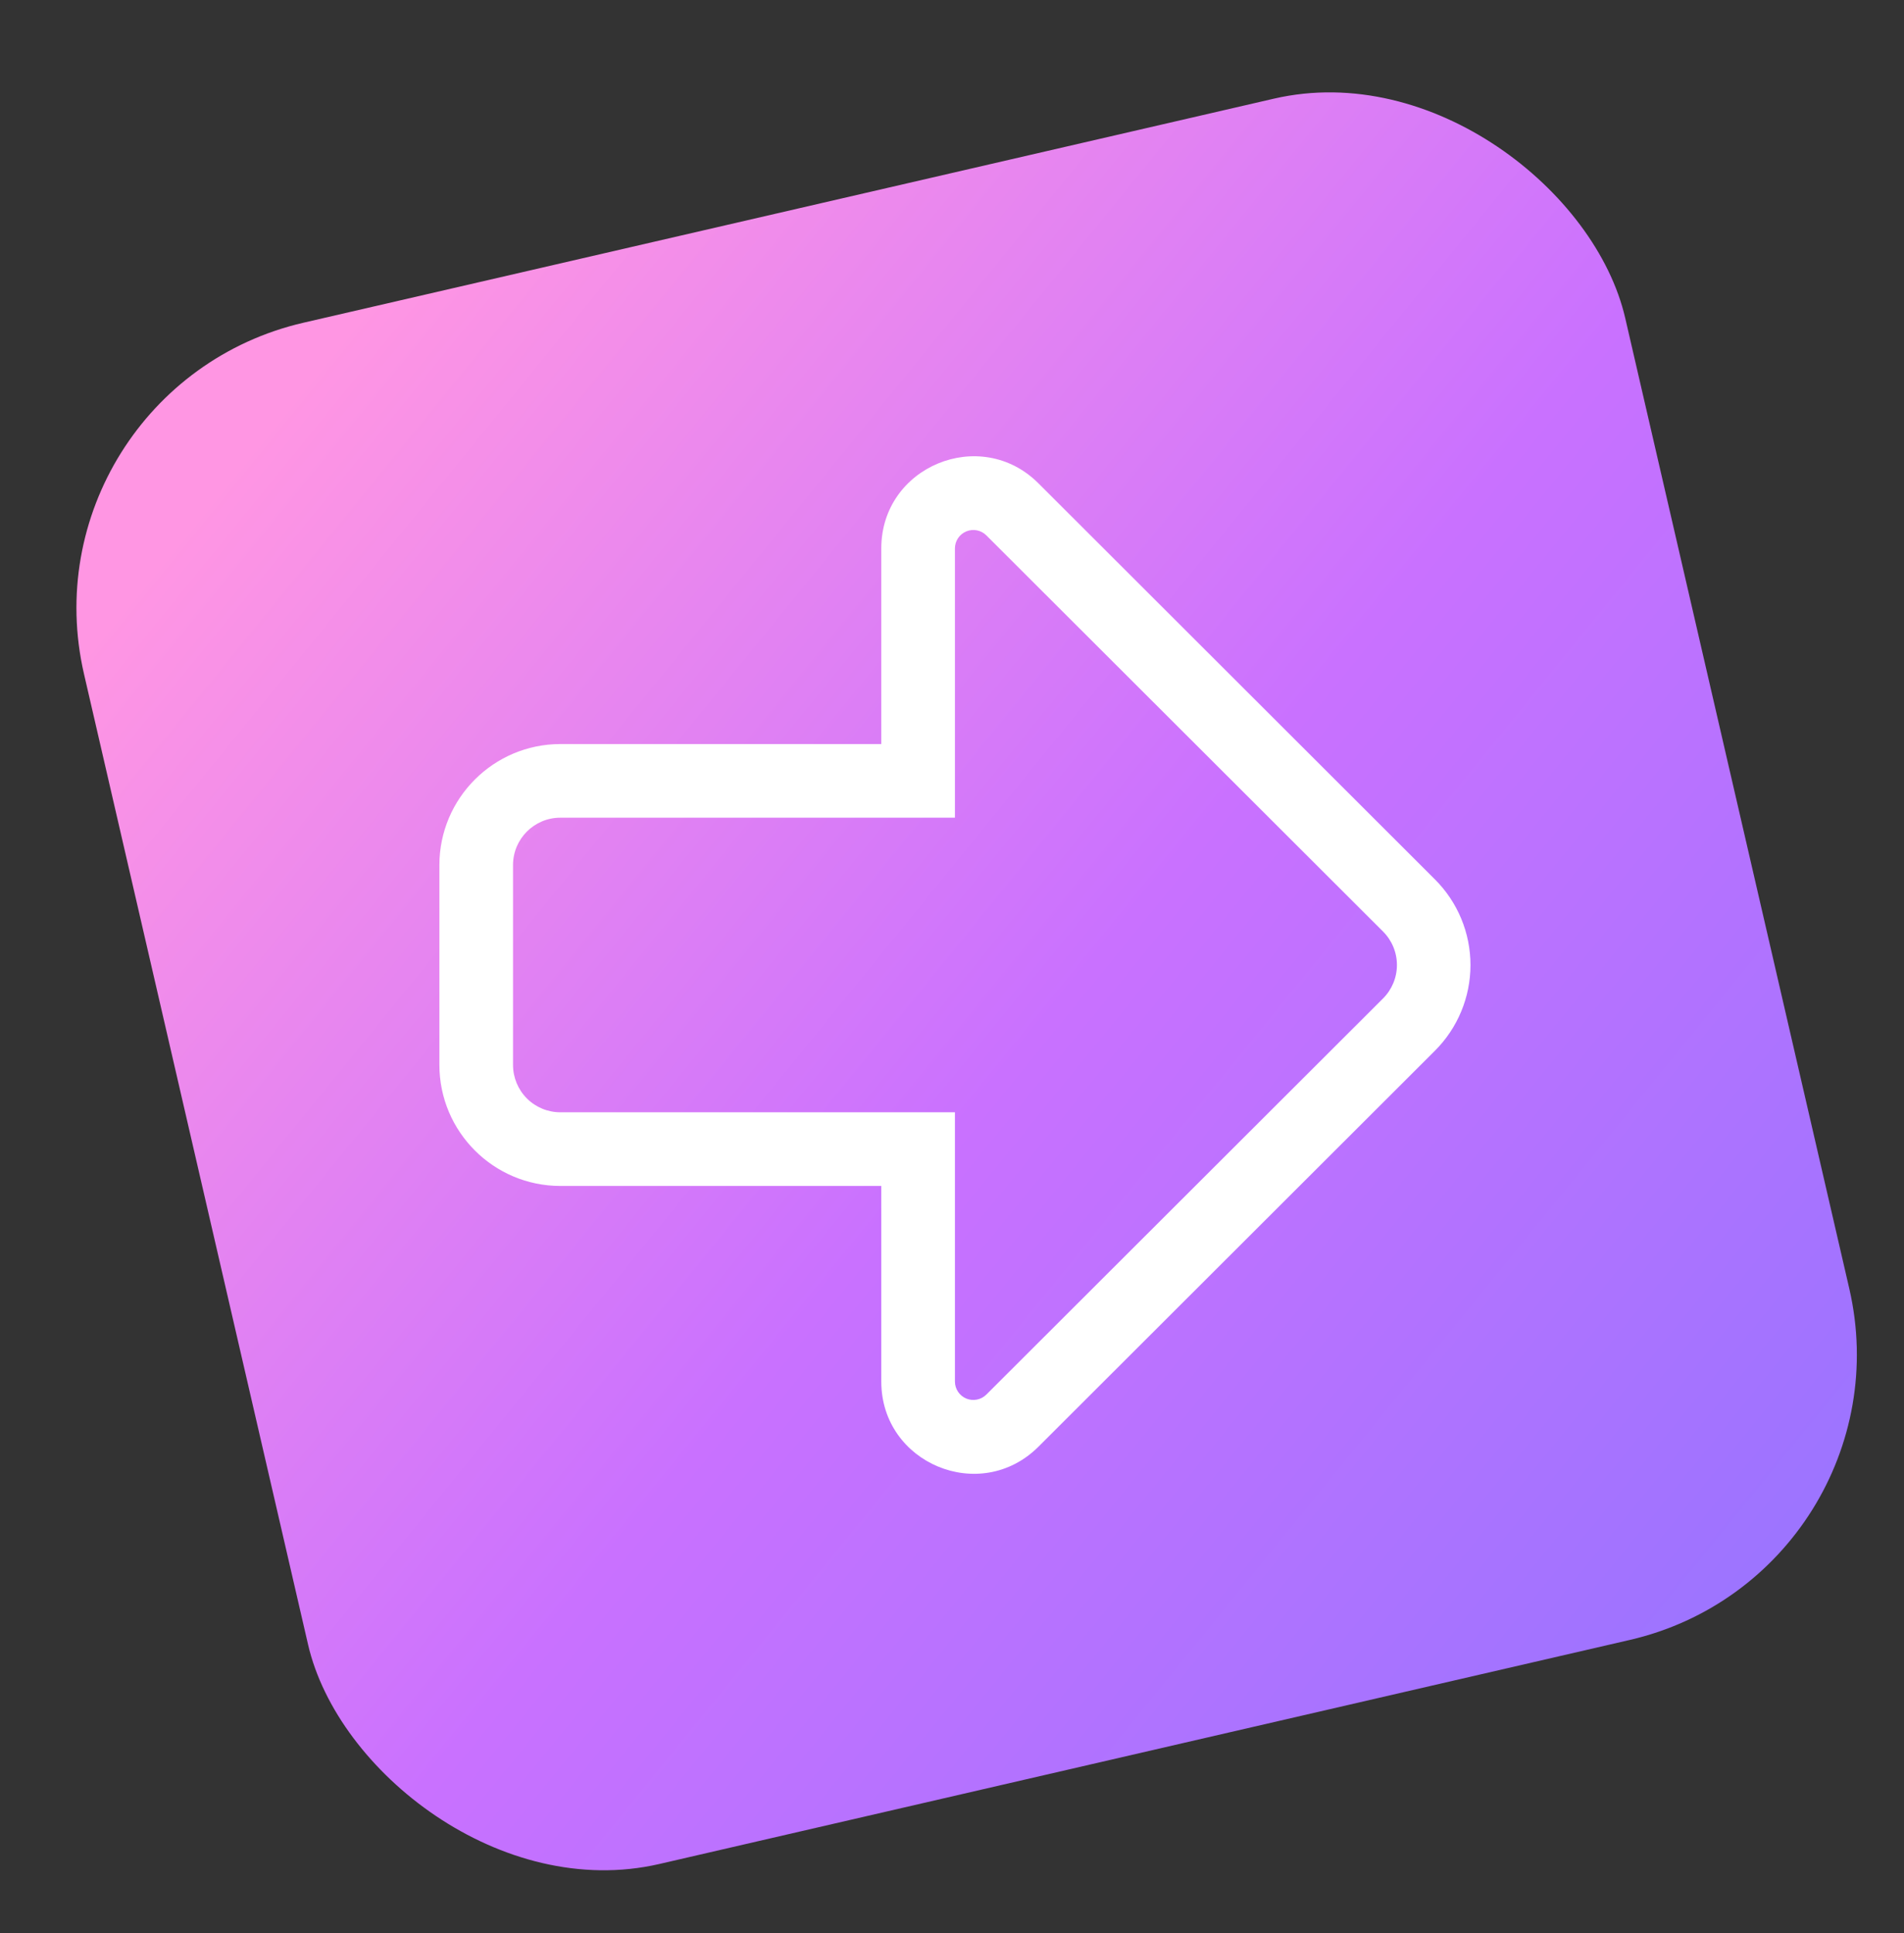 <svg xmlns="http://www.w3.org/2000/svg" width="65" height="66" viewBox="0 0 65 66">
    <rect x="0" y="0" width="65" height="66" fill="#333333" stroke="none"/>
    <defs>
        <linearGradient id="3n43atg1ja" x1="21.46%" x2="100%" y1="0%" y2="100%">
            <stop offset="0%" stop-color="#FF96E3"/>
            <stop offset="49.268%" stop-color="#C971FF"/>
            <stop offset="100%" stop-color="#9774FF"/>
            <stop offset="100%" stop-color="#9774FF"/>
        </linearGradient>
    </defs>
    <g fill="none" fill-rule="evenodd" transform="translate(0 .5)">
        <rect width="54" height="54" x="6" y="6" fill="url(#3n43atg1ja)" rx="10" transform="rotate(-13 33 33)"/>
        <path fill="#FFF" d="M17.514 29.03c0-.892.724-1.616 1.616-1.616H32.6v-9.193c0-.254.153-.483.388-.58.235-.098.506-.044.685.136l13.541 13.522c.304.303.475.714.475 1.143 0 .43-.171.841-.475 1.144l-13.54 13.52c-.18.18-.45.234-.685.138-.235-.097-.388-.326-.389-.58v-9.193H19.13c-.428 0-.84-.17-1.143-.473-.303-.303-.473-.715-.473-1.144V29.03m-2.514 0v6.824c.002 2.28 1.85 4.13 4.13 4.132h10.956v6.678c0 2.79 3.378 4.204 5.364 2.224l13.538-13.52c.776-.775 1.212-1.827 1.212-2.924 0-1.096-.436-2.148-1.212-2.922L35.45 15.999c-1.974-1.972-5.364-.578-5.364 2.222V24.9H19.13c-2.28.003-4.127 1.85-4.13 4.13z"/>
    </g>
</svg>
